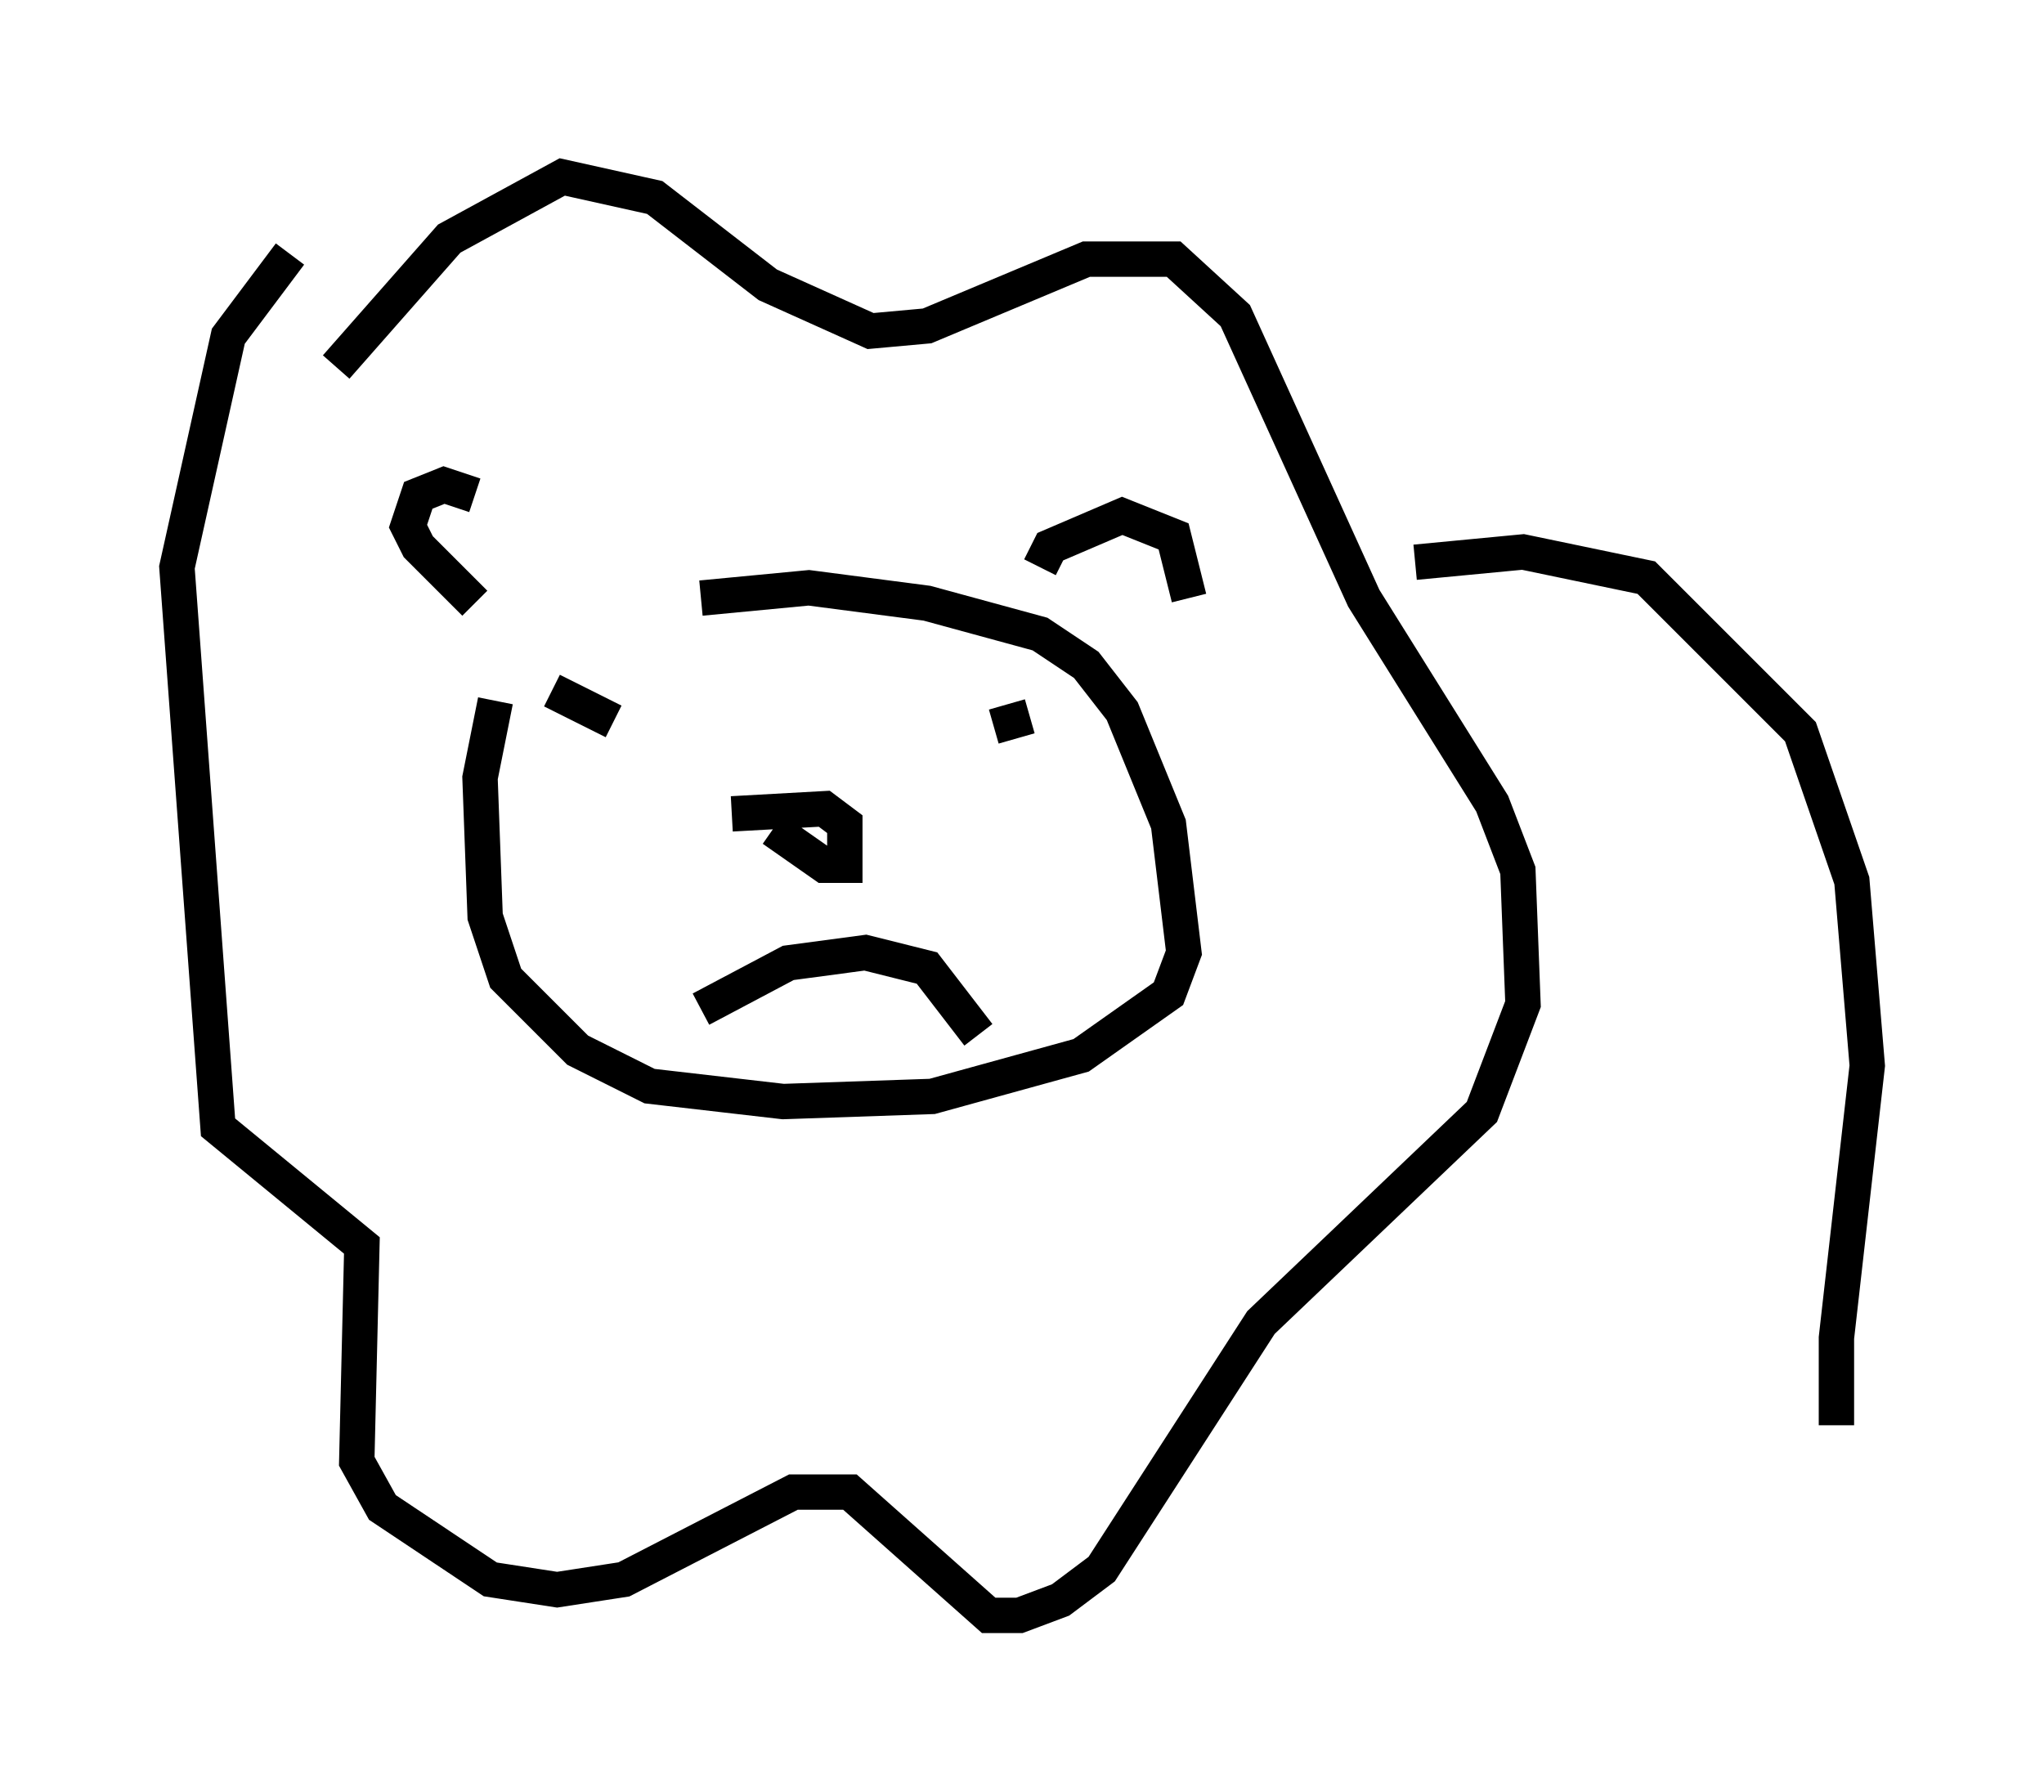 <?xml version="1.0" encoding="utf-8" ?>
<svg baseProfile="full" height="50.67" version="1.1" width="57.788" xmlns="http://www.w3.org/2000/svg" xmlns:ev="http://www.w3.org/2001/xml-events" xmlns:xlink="http://www.w3.org/1999/xlink"><defs /><rect fill="white" height="50.67" width="57.788" x="0" y="0" /><path d="M14.877, 15.458 m-1.453, -1.453 l-0.872, -0.291 -0.726, 0.291 l-0.291, 0.872 0.291, 0.581 l1.598, 1.598 m15.978, -1.017 l0.291, -0.581 2.034, -0.872 l1.453, 0.581 0.436, 1.743 m-19.609, 2.905 l-0.436, 2.179 0.145, 3.922 l0.581, 1.743 2.034, 2.034 l2.034, 1.017 3.777, 0.436 l4.212, -0.145 4.212, -1.162 l2.469, -1.743 0.436, -1.162 l-0.436, -3.631 -1.307, -3.196 l-1.017, -1.307 -1.307, -0.872 l-3.196, -0.872 -3.341, -0.436 l-3.05, 0.291 m0.872, 6.101 l2.615, -0.145 0.581, 0.436 l0.0, 1.162 -0.581, 0.0 l-1.453, -1.017 m-6.246, -3.922 l1.743, 0.872 m11.765, -0.145 l-1.017, 0.291 m0.0, 1.743 l0.0, 0.0 m-11.475, 0.291 l0.0, 0.0 m3.196, 5.955 l2.469, -1.307 2.179, -0.291 l1.743, 0.436 1.453, 1.888 m-12.056, -5.955 l0.0, 0.0 m-6.101, -12.927 l3.196, -3.631 3.196, -1.743 l2.615, 0.581 3.196, 2.469 l2.905, 1.307 1.598, -0.145 l4.503, -1.888 2.469, 0.0 l1.743, 1.598 3.631, 7.989 l3.631, 5.81 0.726, 1.888 l0.145, 3.777 -1.162, 3.05 l-6.246, 5.955 -4.503, 6.972 l-1.162, 0.872 -1.162, 0.436 l-0.872, 0.0 -3.922, -3.486 l-1.598, 0.0 -4.793, 2.469 l-1.888, 0.291 -1.888, -0.291 l-3.05, -2.034 -0.726, -1.307 l0.145, -6.101 -4.067, -3.341 l-1.162, -15.832 1.453, -6.536 l1.743, -2.324 m31.81, 8.715 l3.05, -0.291 3.486, 0.726 l4.358, 4.358 1.453, 4.212 l0.436, 5.229 -0.872, 7.698 l0.0, 2.469 " fill="none" stroke="black" stroke-width="1" /></svg>